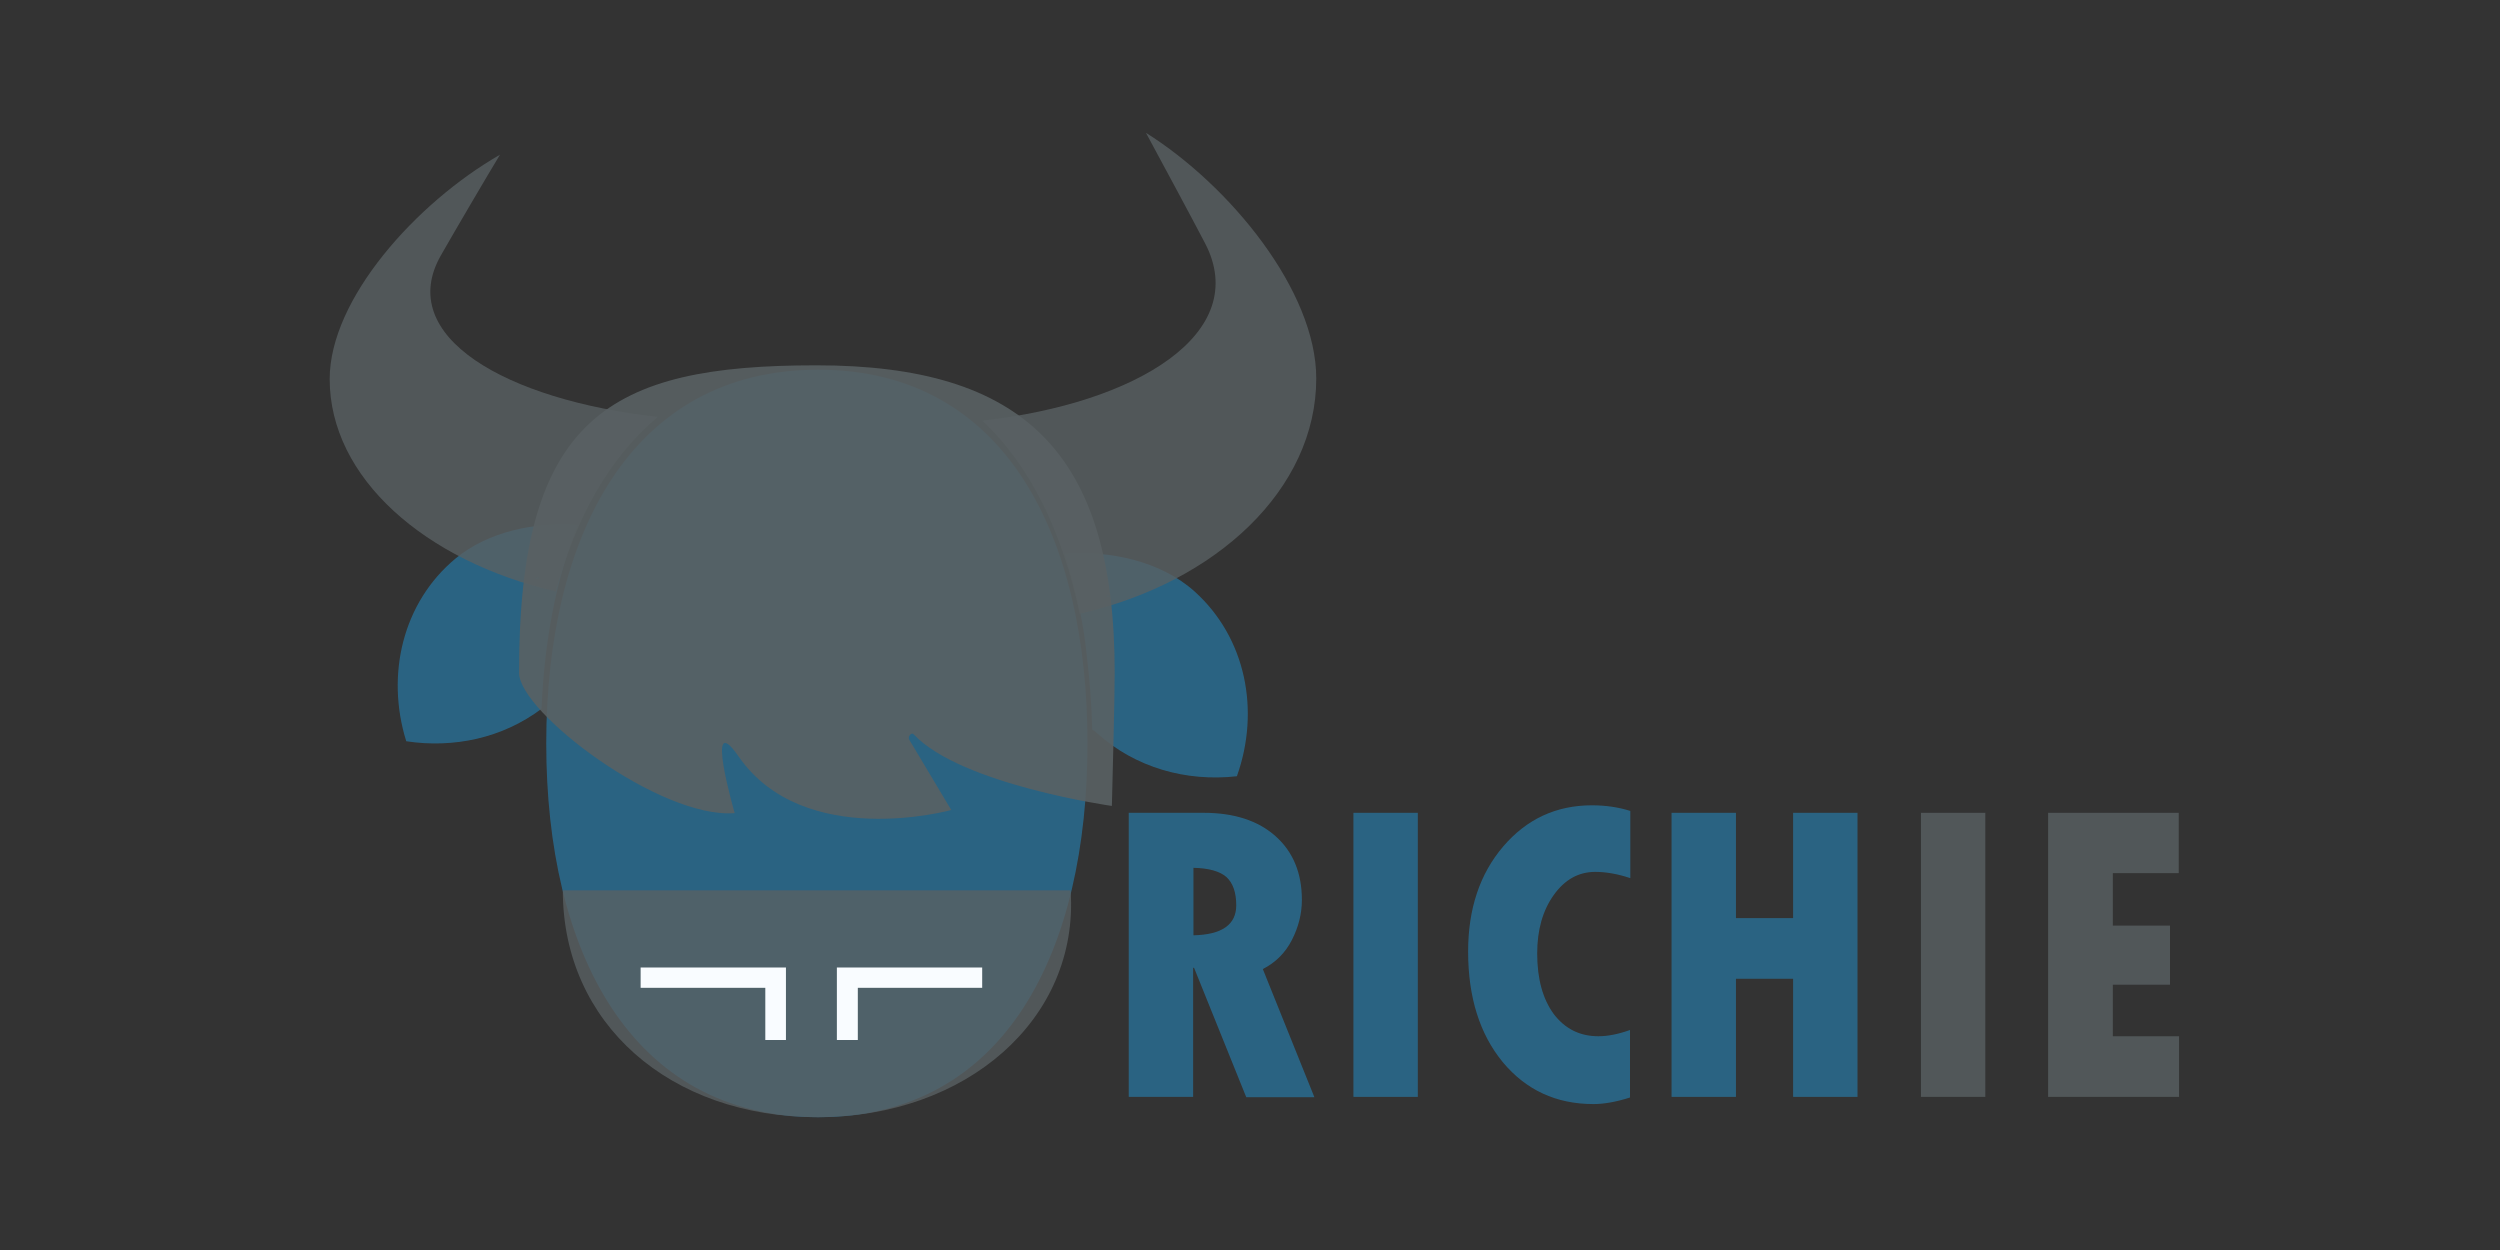 <?xml version="1.0" encoding="utf-8"?>
<!-- Generator: Adobe Illustrator 19.2.0, SVG Export Plug-In . SVG Version: 6.00 Build 0)  -->
<svg version="1.1" id="Layer_1" xmlns="http://www.w3.org/2000/svg" xmlns:xlink="http://www.w3.org/1999/xlink" x="0px" y="0px"
	 viewBox="0 0 800 400" style="enable-background:new 0 0 800 400;" xml:space="preserve">
<rect x="0" y="0" width="800" height="400" fill="#333333" stroke="none"/>
<style type="text/css">
	.st0{opacity:0.5;fill:#2395D2;}
	.st1{opacity:0.8;fill:#596163;}
	.st2{opacity:0.9;fill:#596163;}
	.st3{fill:#F9FCFF;}
	.st4{opacity:0.9;}
</style>
<path class="st0" d="M382.3,189.3c-10.9-9.8-27.3-13.2-41.5-12.1c3.7,12.2,5.9,21.8,7,33c0.9,7.5,1.5,15.2,1.7,23.2
	c0.7,0.8-0.2-0.4,1.4,1.1c12.4,11.2,28.7,15.7,44.9,13.9C403.3,227.4,398.7,204.1,382.3,189.3z"/>
<path class="st0" d="M184.8,168c-13.4-1-28.5,2-39,10.7c-17,14.1-22.4,37.3-15.8,58.5c15.2,2.3,30.8-1,43.3-10.4
	C174.2,205.2,178,185.2,184.8,168z"/>
<path class="st0" d="M348,237.9c0,66-25.9,119.6-86.2,119.6s-87-53.5-87-119.6s26.8-119.6,87-119.6S348,171.9,348,237.9z"/>
<path class="st1" d="M261.7,357.5c47.3,0,83.7-31.2,80.9-72.6H180.1C180.1,327.6,214.4,357.5,261.7,357.5z"/>
<path class="st2" d="M355.8,257.9c0.2-8.5,0.9-33.8,0.9-42.6c0-70.6-29.2-98.4-95.5-98.4s-95.2,16.5-95.1,98.4
	c0,12.6,45.2,46.8,69,44.9c0,0-9.9-34.2,1.2-18.2c20.9,30.3,68.1,17.2,68.1,17.2l-13.5-22.6c-0.4-1,0.8-2.4,1.5-1.6
	C307.5,251.1,355.8,257.9,355.8,257.9z"/>
<path class="st1" d="M210.5,133.4c-48.7-5.4-84.2-25.8-69.4-51.7c3.8-6.7,15-25.8,18.9-32.2c-26.8,15.4-54.5,46.2-54.5,71.8
	c0,31.5,30.3,58.2,72.4,68C184.1,166.1,194.8,146.6,210.5,133.4z M172.5,184.8L172.5,184.8L172.5,184.8c0,0.1,0,0.2-0.1,0.3
	C171.2,185.1,170.9,185,172.5,184.8z"/>
<path class="st1" d="M366.7,42.5c3.8,7,15.1,28,18.9,35.3c15,28.7-21.7,51.3-71.3,56.8c15.5,14.4,25.8,36,31.2,61.8
	c43.8-10,75.7-39.9,75.7-75.3C421.2,93.1,393.6,59.4,366.7,42.5z M354.3,190.9c0-0.1,0-0.2-0.1-0.3l0,0l0,0
	C355.8,190.8,355.5,190.9,354.3,190.9z"/>
<polygon class="st3" points="314.3,309.6 314.3,316.1 274.5,316.1 274.5,332.8 267.8,332.8 267.8,309.6 "/>
<polygon class="st3" points="205,309.6 205,316.1 244.9,316.1 244.9,332.8 251.5,332.8 251.5,309.6 "/>
<g>
	<path class="st0" d="M361.2,260.1h24c9.7,0,17.4,2.5,23,7.5c5.6,5,8.4,11.8,8.4,20.4c0,4.4-1.1,8.7-3.2,12.8
		c-2.1,4.1-5.2,7.2-9.3,9.3l16.5,41h-21.8l-16.7-41.4h-0.3V351h-20.6V260.1z M381.9,277.7v21.6c9.1-0.2,13.7-3.4,13.7-9.6
		c0-4.2-1.1-7.2-3.2-9.1C390.3,278.8,386.8,277.8,381.9,277.7z"/>
	<path class="st0" d="M433.1,260.1h20.6V351h-20.6V260.1z"/>
	<path class="st0" d="M521.6,329.6v21.6c-4.4,1.4-8.3,2.1-11.7,2.1c-11.9,0-21.6-4.5-29-13.4c-7.4-9-11.1-20.8-11.1-35.4
		c0-13.6,3.7-24.8,11.2-33.6c7.5-8.8,17-13.2,28.4-13.2c4.4,0,8.5,0.6,12.3,1.8V281c-3.9-1.3-7.7-2-11.2-2c-5.4,0-9.8,2.5-13.3,7.4
		s-5.3,11.1-5.3,18.7c0,8.2,1.8,14.6,5.3,19.4c3.6,4.7,8.3,7.1,14.3,7.1C514.3,331.6,517.7,331,521.6,329.6z"/>
	<path class="st0" d="M534.9,260.1h20.6v33.7h18.3v-33.7h20.6V351h-20.6v-37.8h-18.3V351h-20.6V260.1z"/>
	<path class="st1" d="M614.7,260.1h20.6V351h-20.6V260.1z"/>
	<path class="st1" d="M655.5,260.1h41.7v19.3h-21.1v16.8h18.3v18.9h-18.3v16.5h21.2V351h-41.9V260.1z"/>
</g>
</svg>
